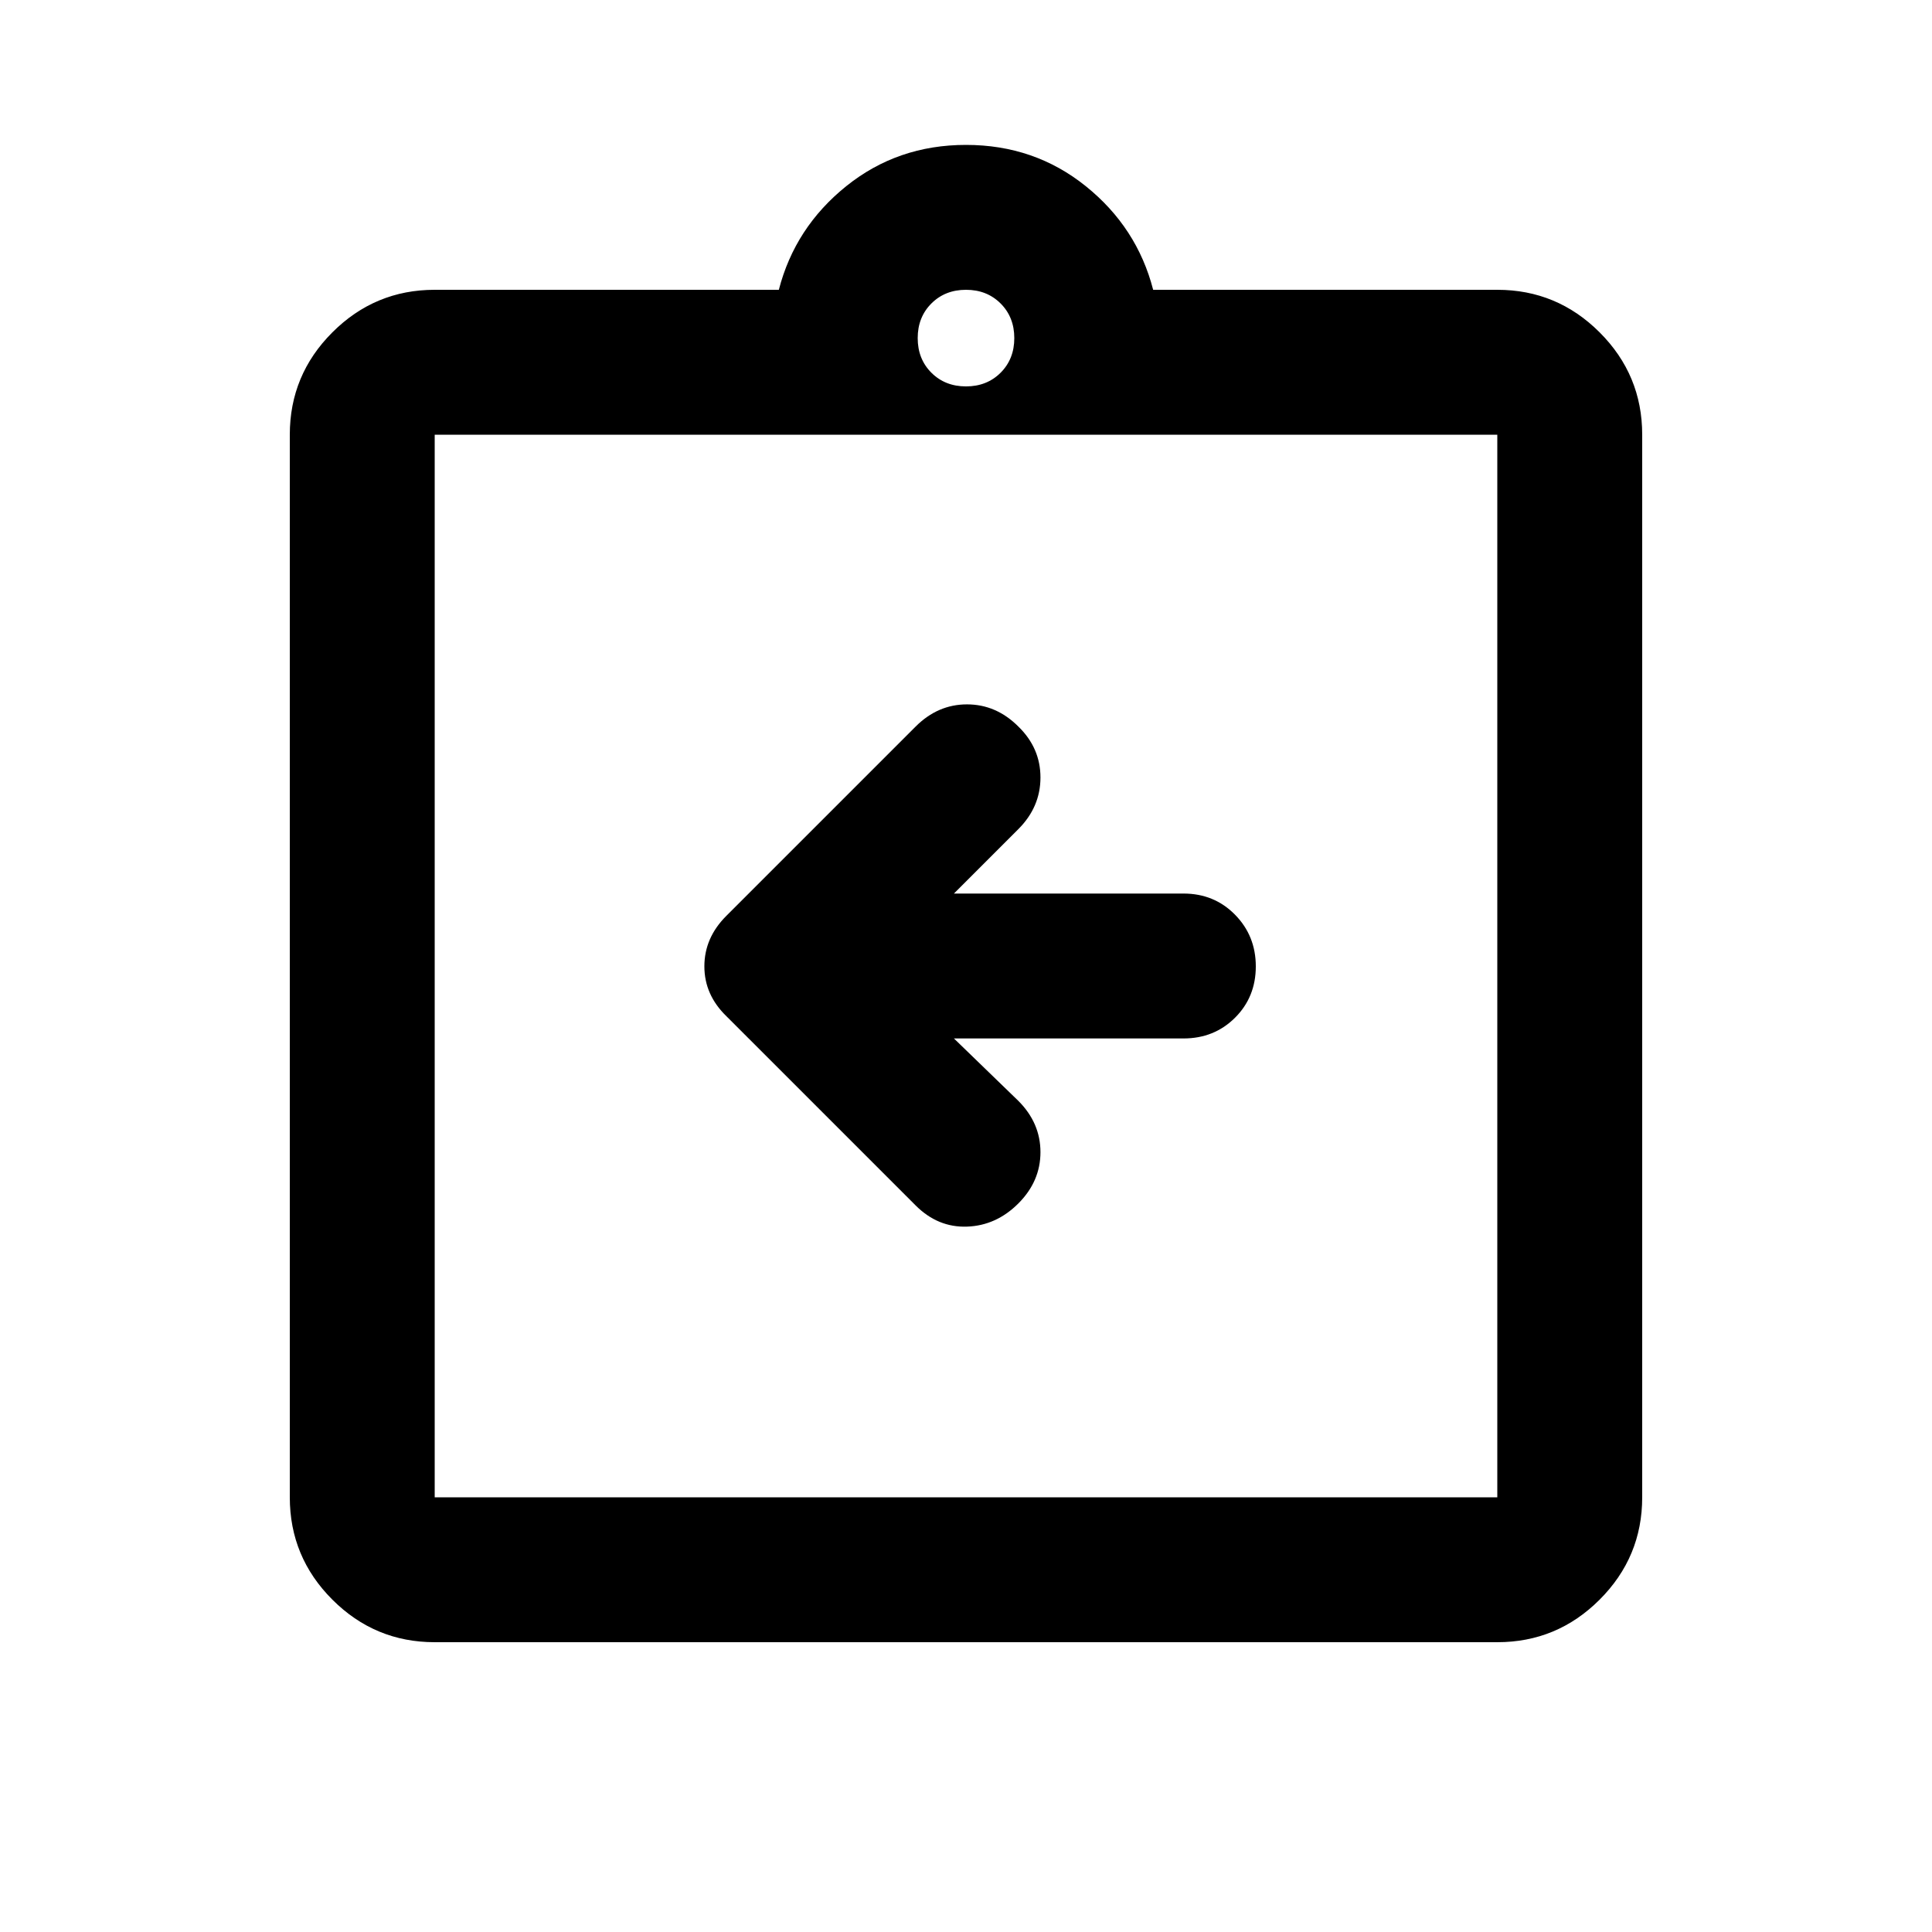 <svg xmlns="http://www.w3.org/2000/svg" height="20" viewBox="0 -960 960 960" width="20"><path d="M474-444h114.07q15.27 0 25.6-10.29Q624-464.58 624-479.79t-10.33-25.71q-10.33-10.5-25.6-10.5H474l32-32q11-11 11-25.67 0-14.66-11-25.33-11-11-25.5-11T455-599l-94.14 94.14Q350-494 350-479.82T361-455l94 94q11 11 25.5 10.5T506-362q11-11 11-25.5T506-413l-32-31ZM216-144q-29.7 0-50.85-21.15Q144-186.3 144-216v-528q0-29.7 21.15-50.85Q186.3-816 216-816h171q8-31 33.5-51.5T480-888q34 0 59.5 20.5T573-816h171q29.7 0 50.85 21.15Q816-773.7 816-744v528q0 29.7-21.15 50.85Q773.7-144 744-144H216Zm0-72h528v-528H216v528Zm264-552q10.4 0 17.2-6.8 6.8-6.8 6.8-17.2 0-10.4-6.8-17.2-6.8-6.8-17.2-6.8-10.4 0-17.2 6.8-6.8 6.8-6.8 17.2 0 10.4 6.8 17.2 6.8 6.8 17.2 6.8ZM216-216v-528 528Z"/></svg>